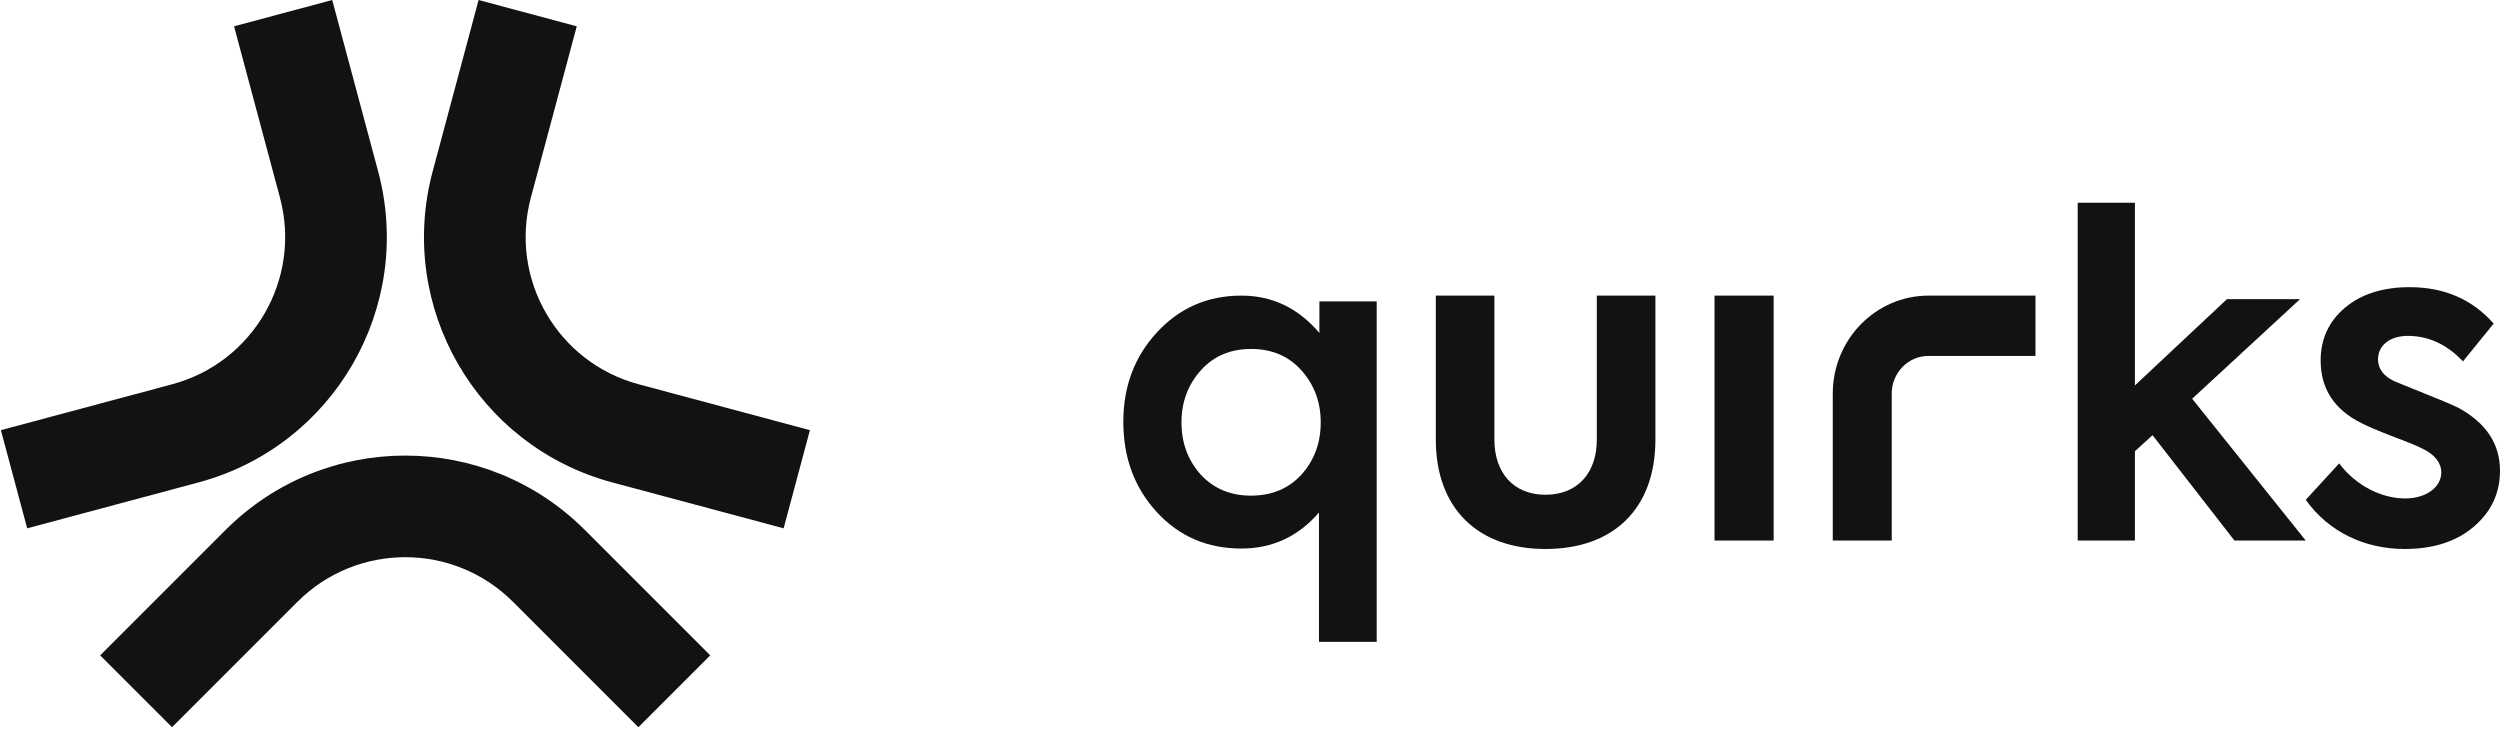 <svg width="296" height="87" viewBox="0 0 296 87" fill="none" xmlns="http://www.w3.org/2000/svg">
<path fill-rule="evenodd" clip-rule="evenodd" d="M33.145 23.392L27.712 3.114L39.335 0L44.768 20.278C49.068 36.325 39.545 52.821 23.497 57.121L3.219 62.554L0.105 50.931L20.383 45.498C30.011 42.918 35.725 33.021 33.145 23.392ZM35.214 71.259L20.37 86.103L11.861 77.595L26.706 62.751C38.453 51.003 57.5 51.003 69.248 62.751L84.092 77.595L75.584 86.103L60.739 71.259C53.691 64.21 42.263 64.21 35.214 71.259ZM68.288 3.114L62.855 23.392C60.275 33.021 65.989 42.918 75.617 45.498L95.895 50.931L92.781 62.554L72.503 57.121C56.455 52.821 46.932 36.325 51.232 20.278L56.665 0L68.288 3.114Z" fill="#121212"/>
<path d="M284.714 65C280.007 65 275.728 63.005 273 59.177L276.958 54.864C278.884 57.452 281.933 59.016 284.767 59.016C287.281 59.016 289.047 57.668 289.047 55.943C289.047 54.81 288.298 53.84 286.853 53.139C286.372 52.87 285.195 52.384 283.323 51.684C281.505 50.983 280.274 50.444 279.633 50.12C276.37 48.503 274.765 46.023 274.765 42.68C274.765 40.146 275.728 38.044 277.653 36.426C279.579 34.809 282.147 34 285.302 34C289.421 34 292.737 35.456 295.251 38.313L291.614 42.788C289.742 40.793 287.549 39.769 285.088 39.769C282.895 39.769 281.558 40.955 281.558 42.518C281.558 43.812 282.414 44.783 284.072 45.376C288.244 47.047 290.598 48.017 291.079 48.287C294.342 50.066 296 52.546 296 55.727C296 58.369 294.984 60.579 292.898 62.358C290.812 64.137 288.084 65 284.714 65Z" fill="#121212"/>
<path d="M273 64H264.556L254.861 51.526L252.776 53.421V64H246V24H252.776V45.632L263.67 35.421H272.322L259.552 47.211L273 64Z" fill="#121212"/>
<path d="M182.974 65C174.978 65 170 60.198 170 52.05V35H176.937V52.05C176.937 55.989 179.214 58.579 182.974 58.579C186.786 58.579 189.063 55.989 189.063 52.05V35H196V52.05C196 60.198 191.075 65 182.974 65Z" fill="#121212"/>
<path d="M156.217 39.421V35.684H163V76H156.165V60.684C153.713 63.526 150.635 64.947 146.983 64.947C142.965 64.947 139.626 63.526 136.965 60.632C134.304 57.737 133 54.158 133 49.947C133 45.789 134.304 42.263 136.965 39.368C139.626 36.474 142.965 35 146.983 35C150.635 35 153.713 36.474 156.217 39.421ZM156.374 50C156.374 47.579 155.591 45.526 154.078 43.842C152.565 42.158 150.583 41.316 148.13 41.316C145.678 41.316 143.696 42.158 142.183 43.842C140.67 45.526 139.887 47.579 139.887 50C139.887 52.474 140.67 54.526 142.183 56.211C143.696 57.842 145.678 58.684 148.13 58.684C150.583 58.684 152.565 57.842 154.078 56.211C155.591 54.526 156.374 52.474 156.374 50Z" fill="#121212"/>
<path fill-rule="evenodd" clip-rule="evenodd" d="M210 64V35H203V64H210Z" fill="#121212"/>
<path fill-rule="evenodd" clip-rule="evenodd" d="M228.345 42.139L241 42.139L241 35L228.345 35C222.08 35 217 40.194 217 46.6L217 64L223.982 64L223.982 46.6C223.982 44.136 225.935 42.139 228.345 42.139Z" fill="#121212"/>
</svg>
